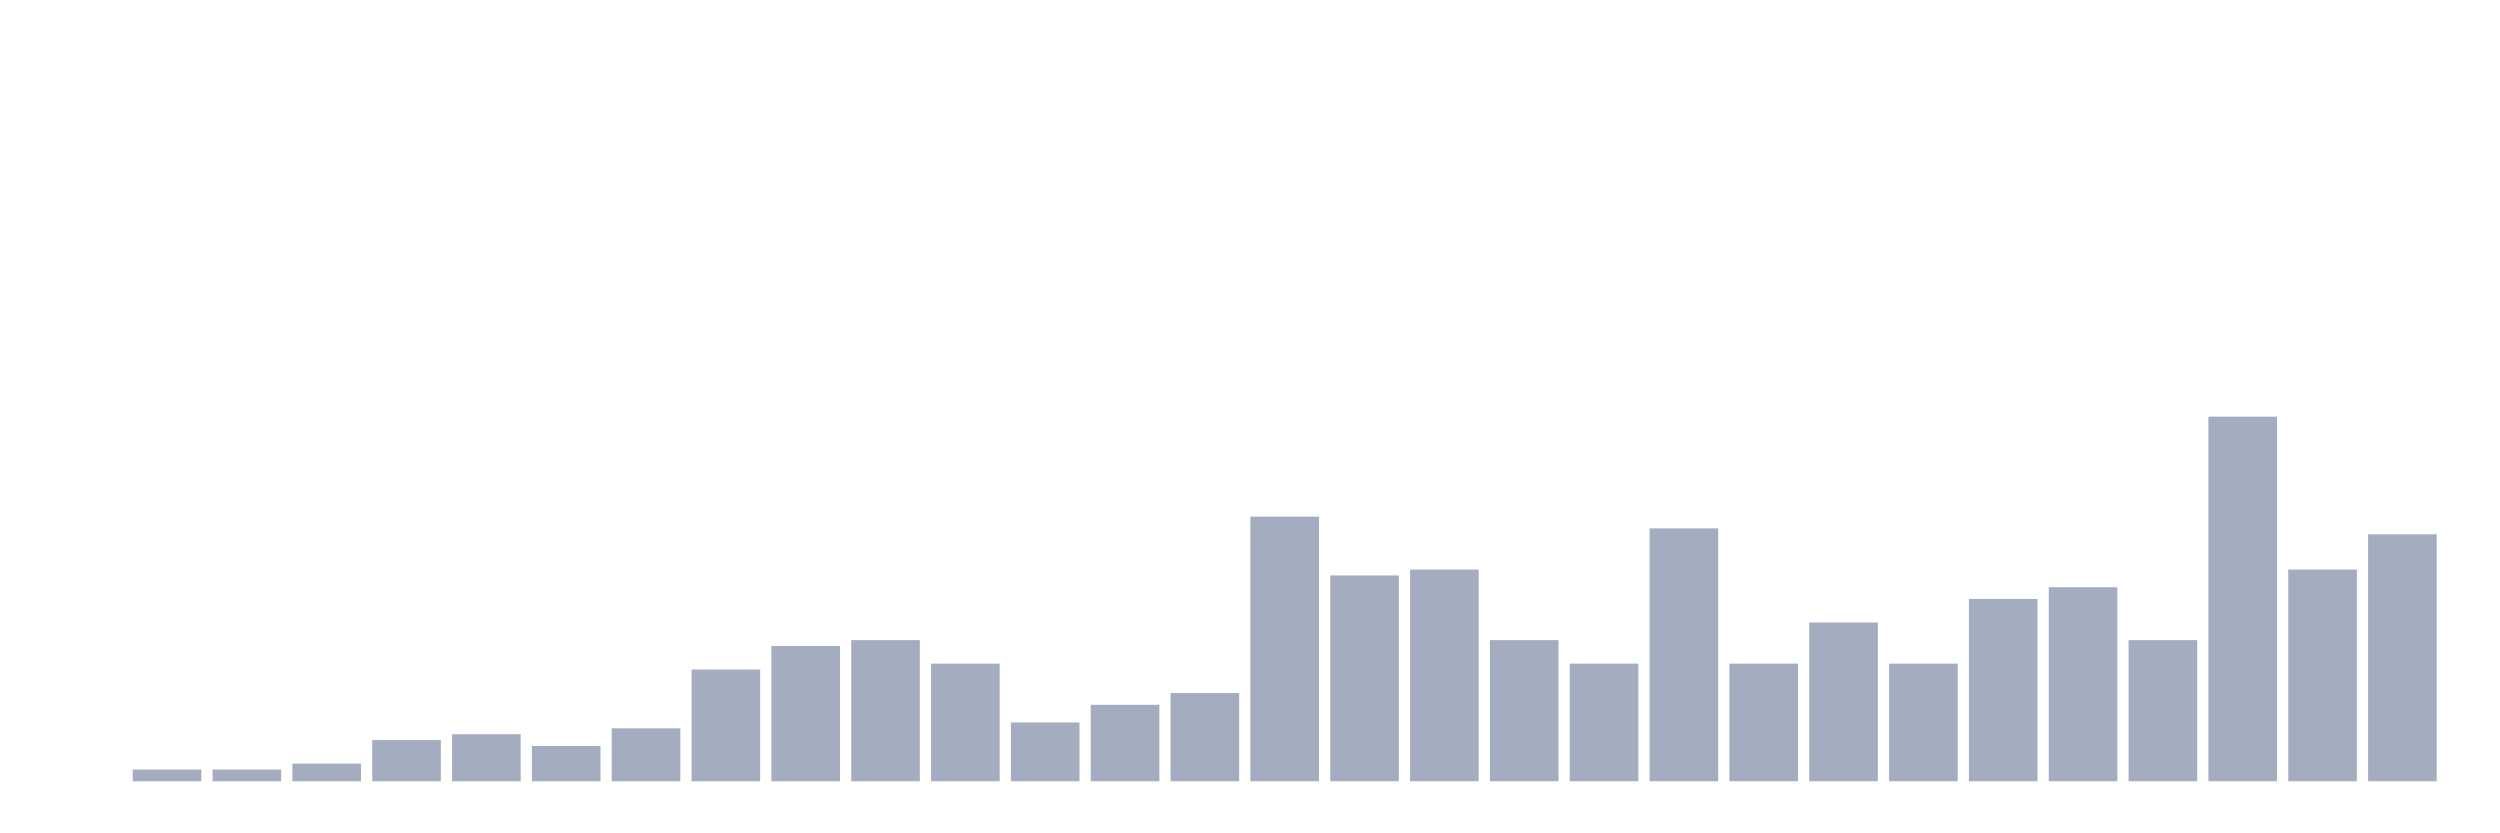 <svg xmlns="http://www.w3.org/2000/svg" viewBox="0 0 480 160"><g transform="translate(10,10)"><rect class="bar" x="0.153" width="13.175" y="140" height="0" fill="rgb(164,173,192)"></rect><rect class="bar" x="15.482" width="13.175" y="137.742" height="2.258" fill="rgb(164,173,192)"></rect><rect class="bar" x="30.81" width="13.175" y="137.742" height="2.258" fill="rgb(164,173,192)"></rect><rect class="bar" x="46.138" width="13.175" y="136.613" height="3.387" fill="rgb(164,173,192)"></rect><rect class="bar" x="61.466" width="13.175" y="132.097" height="7.903" fill="rgb(164,173,192)"></rect><rect class="bar" x="76.794" width="13.175" y="130.968" height="9.032" fill="rgb(164,173,192)"></rect><rect class="bar" x="92.123" width="13.175" y="133.226" height="6.774" fill="rgb(164,173,192)"></rect><rect class="bar" x="107.451" width="13.175" y="129.839" height="10.161" fill="rgb(164,173,192)"></rect><rect class="bar" x="122.779" width="13.175" y="118.548" height="21.452" fill="rgb(164,173,192)"></rect><rect class="bar" x="138.107" width="13.175" y="114.032" height="25.968" fill="rgb(164,173,192)"></rect><rect class="bar" x="153.436" width="13.175" y="112.903" height="27.097" fill="rgb(164,173,192)"></rect><rect class="bar" x="168.764" width="13.175" y="117.419" height="22.581" fill="rgb(164,173,192)"></rect><rect class="bar" x="184.092" width="13.175" y="128.71" height="11.29" fill="rgb(164,173,192)"></rect><rect class="bar" x="199.42" width="13.175" y="125.323" height="14.677" fill="rgb(164,173,192)"></rect><rect class="bar" x="214.748" width="13.175" y="123.065" height="16.935" fill="rgb(164,173,192)"></rect><rect class="bar" x="230.077" width="13.175" y="89.194" height="50.806" fill="rgb(164,173,192)"></rect><rect class="bar" x="245.405" width="13.175" y="100.484" height="39.516" fill="rgb(164,173,192)"></rect><rect class="bar" x="260.733" width="13.175" y="99.355" height="40.645" fill="rgb(164,173,192)"></rect><rect class="bar" x="276.061" width="13.175" y="112.903" height="27.097" fill="rgb(164,173,192)"></rect><rect class="bar" x="291.39" width="13.175" y="117.419" height="22.581" fill="rgb(164,173,192)"></rect><rect class="bar" x="306.718" width="13.175" y="91.452" height="48.548" fill="rgb(164,173,192)"></rect><rect class="bar" x="322.046" width="13.175" y="117.419" height="22.581" fill="rgb(164,173,192)"></rect><rect class="bar" x="337.374" width="13.175" y="109.516" height="30.484" fill="rgb(164,173,192)"></rect><rect class="bar" x="352.702" width="13.175" y="117.419" height="22.581" fill="rgb(164,173,192)"></rect><rect class="bar" x="368.031" width="13.175" y="105" height="35" fill="rgb(164,173,192)"></rect><rect class="bar" x="383.359" width="13.175" y="102.742" height="37.258" fill="rgb(164,173,192)"></rect><rect class="bar" x="398.687" width="13.175" y="112.903" height="27.097" fill="rgb(164,173,192)"></rect><rect class="bar" x="414.015" width="13.175" y="70" height="70" fill="rgb(164,173,192)"></rect><rect class="bar" x="429.344" width="13.175" y="99.355" height="40.645" fill="rgb(164,173,192)"></rect><rect class="bar" x="444.672" width="13.175" y="92.581" height="47.419" fill="rgb(164,173,192)"></rect></g></svg>